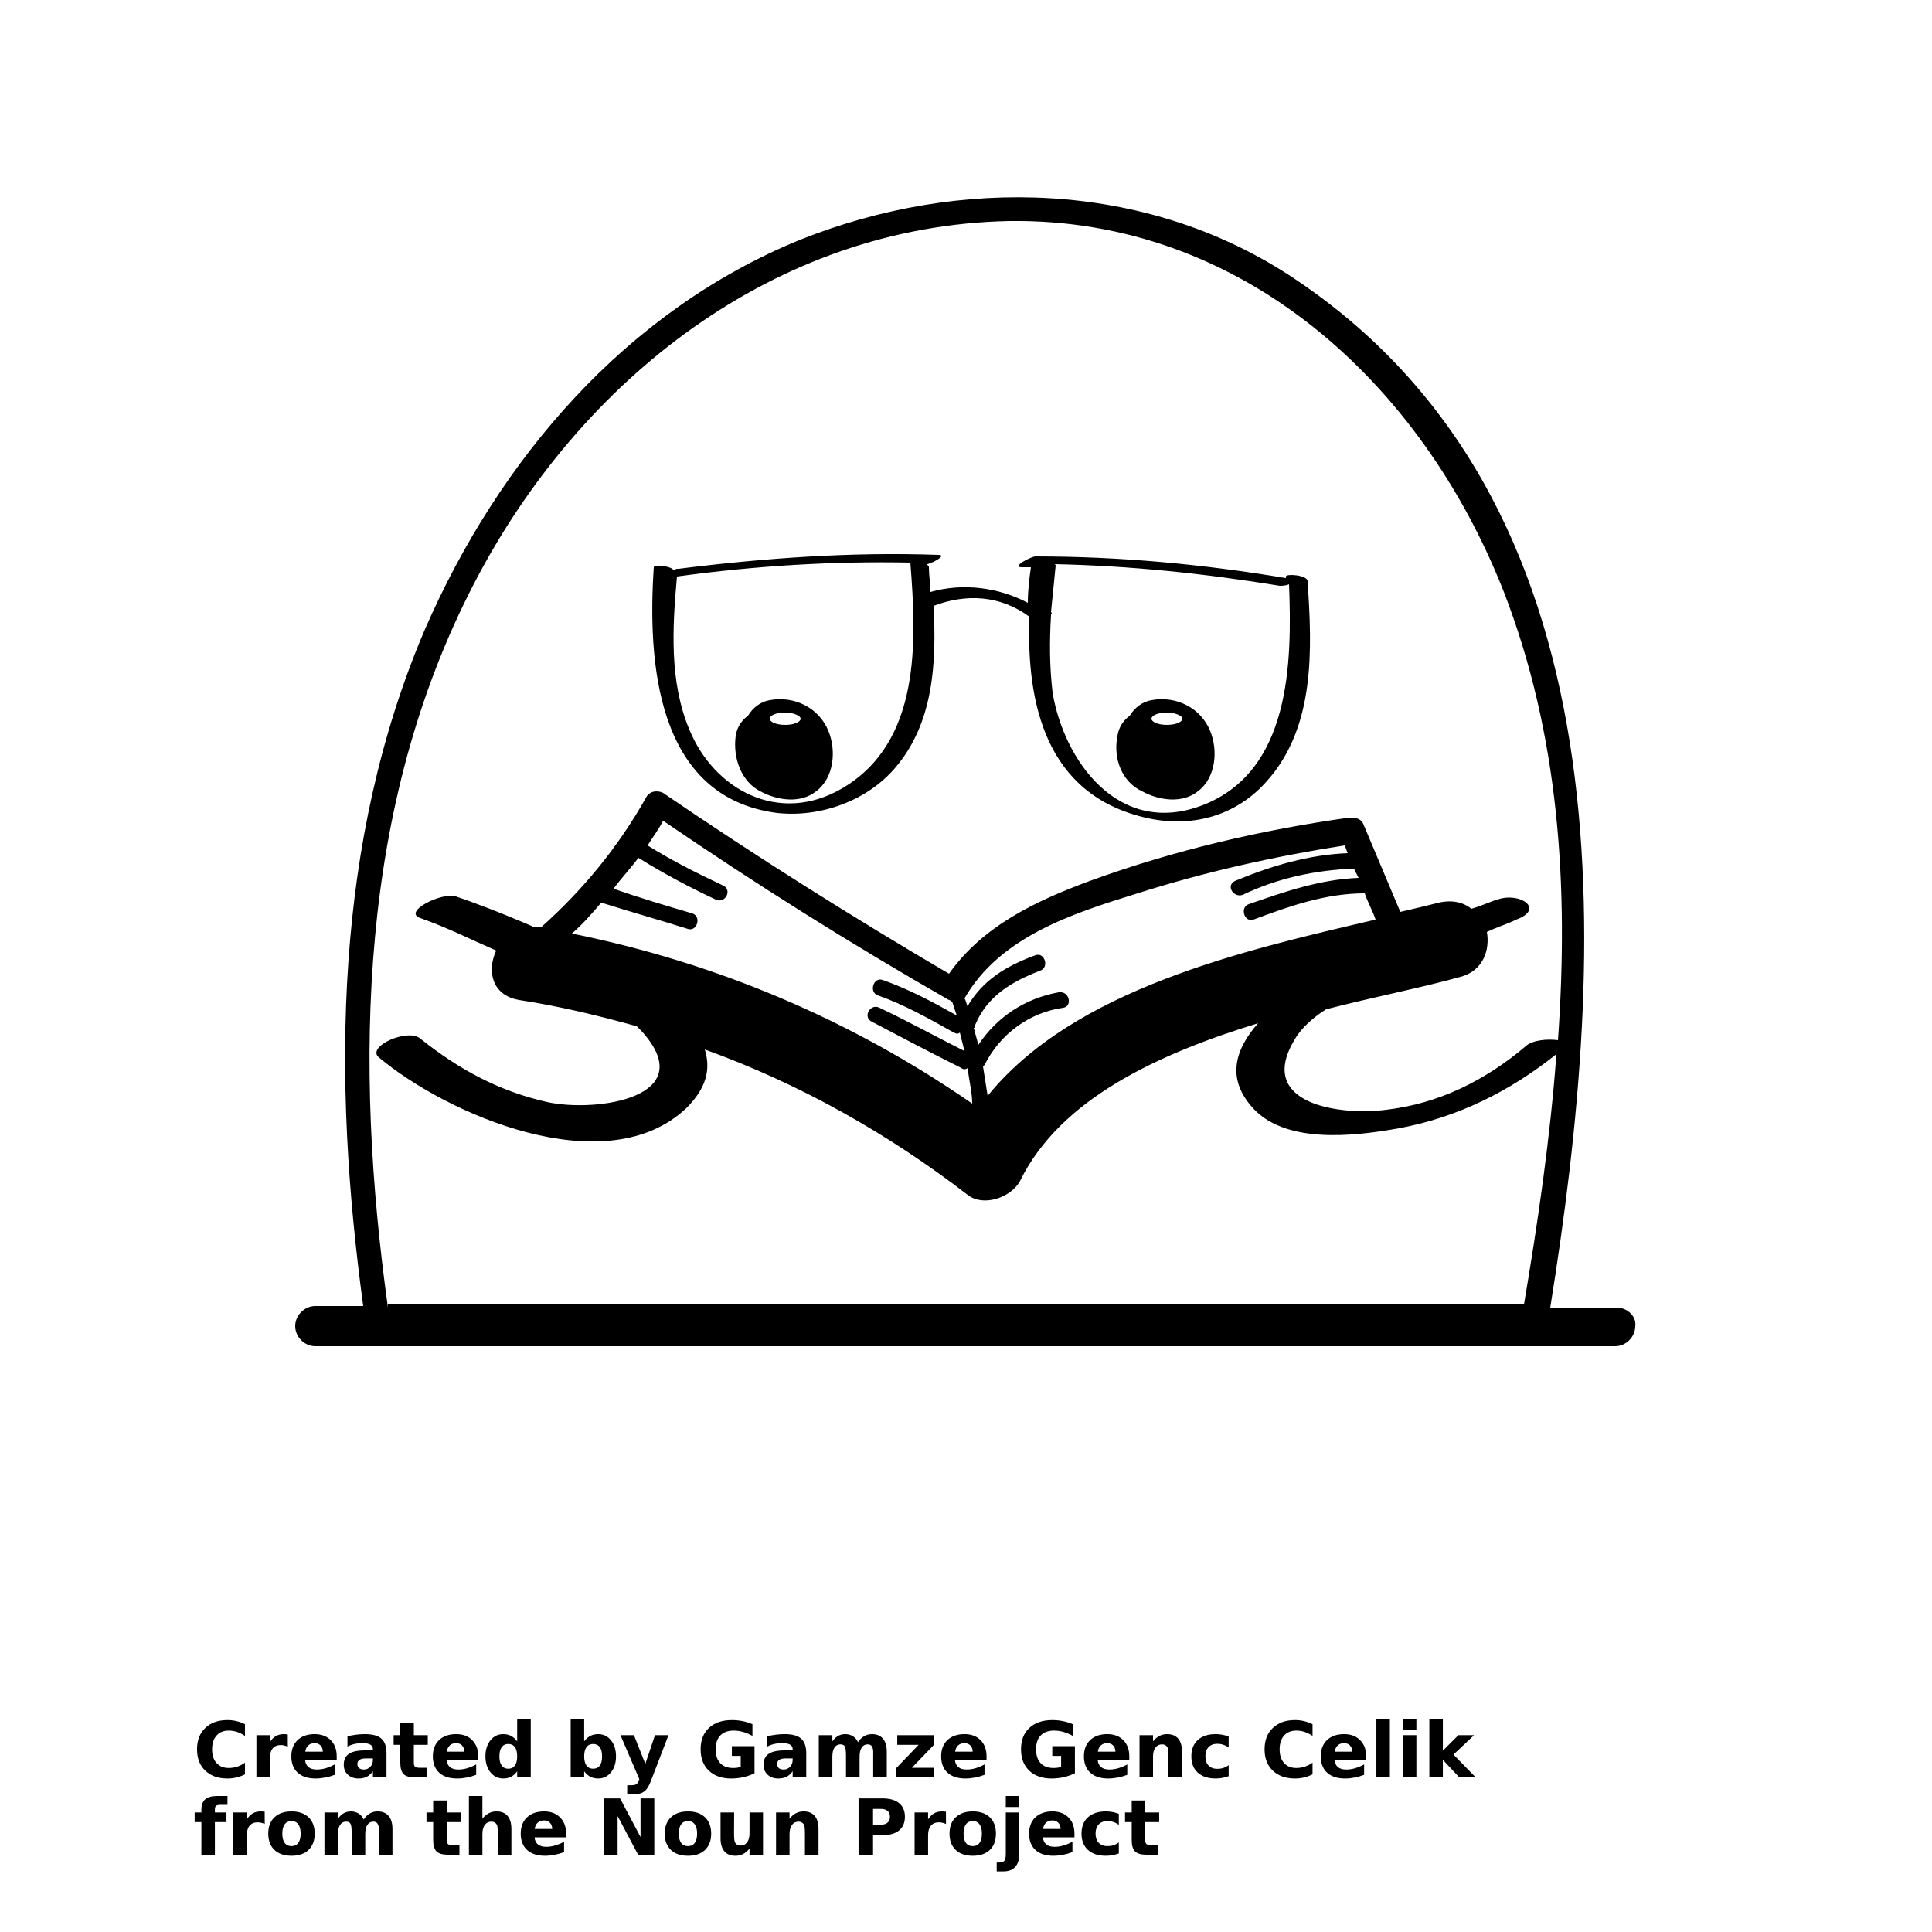 <?xml version="1.0" encoding="UTF-8"?>
<svg width="700pt" height="700pt" version="1.1" viewBox="0 0 700 700" xmlns="http://www.w3.org/2000/svg" xmlns:xlink="http://www.w3.org/1999/xlink">
 <defs>
  <symbol id="j" overflow="visible">
   <path d="m18.766-1.125c-0.969 0.5-1.98 0.875-3.031 1.125-1.043 0.258-2.137 0.391-3.281 0.391-3.398 0-6.09-0.945-8.078-2.844-1.992-1.906-2.984-4.484-2.984-7.734 0-3.258 0.992-5.836 2.984-7.734 1.988-1.906 4.68-2.859 8.078-2.859 1.145 0 2.238 0.133 3.281 0.391 1.051 0.25 2.062 0.625 3.031 1.125v4.219c-0.98-0.656-1.945-1.141-2.891-1.453-0.949-0.312-1.949-0.469-3-0.469-1.875 0-3.352 0.605-4.422 1.812-1.074 1.199-1.609 2.856-1.609 4.969 0 2.106 0.535 3.762 1.609 4.969 1.07 1.199 2.547 1.797 4.422 1.797 1.051 0 2.051-0.148 3-0.453 0.945-0.312 1.91-0.801 2.891-1.469z"/>
  </symbol>
  <symbol id="c" overflow="visible">
   <path d="m13.734-11.141c-0.438-0.195-0.871-0.344-1.297-0.438-0.418-0.102-0.84-0.156-1.266-0.156-1.262 0-2.231 0.406-2.906 1.219-0.68 0.805-1.016 1.953-1.016 3.453v7.062h-4.891v-15.312h4.891v2.516c0.625-1 1.344-1.727 2.156-2.188 0.82-0.469 1.801-0.703 2.938-0.703 0.164 0 0.344 0.012 0.531 0.031 0.195 0.012 0.477 0.039 0.844 0.078z"/>
  </symbol>
  <symbol id="a" overflow="visible">
   <path d="m17.641-7.703v1.406h-11.453c0.125 1.148 0.539 2.008 1.25 2.578 0.707 0.574 1.703 0.859 2.984 0.859 1.031 0 2.082-0.148 3.156-0.453 1.082-0.312 2.191-0.773 3.328-1.391v3.766c-1.156 0.438-2.312 0.766-3.469 0.984-1.156 0.227-2.312 0.344-3.469 0.344-2.773 0-4.93-0.703-6.469-2.109-1.531-1.406-2.297-3.379-2.297-5.922 0-2.5 0.754-4.461 2.266-5.891 1.508-1.438 3.582-2.156 6.219-2.156 2.406 0 4.332 0.73 5.781 2.188 1.445 1.449 2.172 3.383 2.172 5.797zm-5.031-1.625c0-0.926-0.273-1.672-0.812-2.234-0.543-0.57-1.25-0.859-2.125-0.859-0.949 0-1.719 0.266-2.312 0.797s-0.965 1.297-1.109 2.297z"/>
  </symbol>
  <symbol id="f" overflow="visible">
   <path d="m9.219-6.891c-1.023 0-1.793 0.172-2.312 0.516-0.512 0.344-0.766 0.855-0.766 1.531 0 0.625 0.207 1.117 0.625 1.469 0.414 0.344 0.988 0.516 1.719 0.516 0.926 0 1.703-0.328 2.328-0.984 0.633-0.664 0.953-1.492 0.953-2.484v-0.562zm7.469-1.844v8.734h-4.922v-2.266c-0.656 0.93-1.398 1.605-2.219 2.031-0.824 0.414-1.824 0.625-3 0.625-1.586 0-2.871-0.457-3.859-1.375-0.992-0.926-1.484-2.129-1.484-3.609 0-1.789 0.613-3.102 1.844-3.938 1.238-0.844 3.18-1.266 5.828-1.266h2.891v-0.391c0-0.77-0.309-1.332-0.922-1.688-0.617-0.363-1.57-0.547-2.859-0.547-1.055 0-2.031 0.105-2.938 0.312-0.898 0.211-1.73 0.523-2.5 0.938v-3.734c1.039-0.25 2.086-0.441 3.141-0.578 1.062-0.133 2.125-0.203 3.188-0.203 2.758 0 4.75 0.547 5.969 1.641 1.227 1.086 1.844 2.856 1.844 5.312z"/>
  </symbol>
  <symbol id="b" overflow="visible">
   <path d="m7.703-19.656v4.344h5.047v3.5h-5.047v6.5c0 0.711 0.141 1.188 0.422 1.438s0.836 0.375 1.672 0.375h2.516v3.5h-4.188c-1.938 0-3.312-0.398-4.125-1.203-0.805-0.812-1.203-2.18-1.203-4.109v-6.5h-2.422v-3.5h2.422v-4.344z"/>
  </symbol>
  <symbol id="m" overflow="visible">
   <path d="m12.766-13.078v-8.203h4.922v21.281h-4.922v-2.219c-0.668 0.906-1.406 1.57-2.219 1.984s-1.758 0.625-2.828 0.625c-1.887 0-3.434-0.75-4.641-2.25-1.211-1.5-1.812-3.426-1.812-5.781 0-2.363 0.602-4.297 1.812-5.797 1.207-1.5 2.754-2.25 4.641-2.25 1.062 0 2 0.215 2.812 0.641 0.82 0.43 1.566 1.086 2.234 1.969zm-3.219 9.922c1.039 0 1.836-0.379 2.391-1.141 0.551-0.77 0.828-1.883 0.828-3.344 0-1.457-0.277-2.566-0.828-3.328-0.555-0.77-1.352-1.156-2.391-1.156-1.043 0-1.84 0.387-2.391 1.156-0.555 0.762-0.828 1.871-0.828 3.328 0 1.461 0.273 2.574 0.828 3.344 0.551 0.762 1.348 1.141 2.391 1.141z"/>
  </symbol>
  <symbol id="l" overflow="visible">
   <path d="m10.5-3.156c1.051 0 1.852-0.379 2.406-1.141 0.551-0.77 0.828-1.883 0.828-3.344 0-1.457-0.277-2.566-0.828-3.328-0.555-0.77-1.355-1.156-2.406-1.156-1.055 0-1.859 0.387-2.422 1.156-0.555 0.773-0.828 1.883-0.828 3.328 0 1.449 0.273 2.559 0.828 3.328 0.562 0.773 1.367 1.156 2.422 1.156zm-3.25-9.922c0.676-0.883 1.422-1.539 2.234-1.969 0.82-0.426 1.766-0.641 2.828-0.641 1.895 0 3.445 0.75 4.656 2.25 1.207 1.5 1.812 3.434 1.812 5.797 0 2.356-0.605 4.281-1.812 5.781-1.211 1.5-2.762 2.25-4.656 2.25-1.062 0-2.008-0.211-2.828-0.625-0.812-0.426-1.559-1.086-2.234-1.984v2.219h-4.891v-21.281h4.891z"/>
  </symbol>
  <symbol id="k" overflow="visible">
   <path d="m0.344-15.312h4.891l4.125 10.391 3.5-10.391h4.891l-6.438 16.766c-0.648 1.695-1.402 2.883-2.266 3.562-0.867 0.688-2 1.031-3.406 1.031h-2.844v-3.219h1.531c0.832 0 1.438-0.137 1.812-0.406 0.383-0.262 0.68-0.73 0.891-1.406l0.141-0.422z"/>
  </symbol>
  <symbol id="e" overflow="visible">
   <path d="m20.922-1.516c-1.312 0.637-2.68 1.117-4.094 1.438-1.406 0.312-2.867 0.469-4.375 0.469-3.398 0-6.09-0.945-8.078-2.844-1.992-1.906-2.984-4.484-2.984-7.734 0-3.289 1.008-5.879 3.031-7.766 2.031-1.883 4.805-2.828 8.328-2.828 1.352 0 2.648 0.133 3.891 0.391 1.25 0.25 2.426 0.625 3.531 1.125v4.219c-1.148-0.645-2.281-1.125-3.406-1.438-1.125-0.32-2.25-0.484-3.375-0.484-2.106 0-3.727 0.59-4.859 1.766-1.125 1.168-1.688 2.84-1.688 5.016 0 2.156 0.547 3.824 1.641 5 1.094 1.18 2.644 1.766 4.656 1.766 0.539 0 1.047-0.031 1.516-0.094 0.477-0.07 0.898-0.18 1.266-0.328v-3.969h-3.203v-3.516h8.203z"/>
  </symbol>
  <symbol id="i" overflow="visible">
   <path d="m16.547-12.766c0.613-0.945 1.348-1.672 2.203-2.172 0.852-0.5 1.789-0.75 2.812-0.75 1.758 0 3.098 0.547 4.016 1.641 0.926 1.086 1.391 2.656 1.391 4.719v9.328h-4.922v-7.984-0.359c0.008-0.133 0.016-0.32 0.016-0.562 0-1.082-0.164-1.863-0.484-2.344-0.312-0.488-0.824-0.734-1.531-0.734-0.93 0-1.648 0.387-2.156 1.156-0.512 0.762-0.773 1.867-0.781 3.312v7.516h-4.922v-7.984c0-1.695-0.148-2.785-0.438-3.266-0.293-0.488-0.812-0.734-1.562-0.734-0.938 0-1.664 0.387-2.172 1.156-0.512 0.762-0.766 1.859-0.766 3.297v7.531h-4.922v-15.312h4.922v2.234c0.602-0.863 1.289-1.516 2.062-1.953 0.781-0.438 1.641-0.656 2.578-0.656 1.062 0 2 0.258 2.812 0.766 0.812 0.512 1.426 1.23 1.844 2.156z"/>
  </symbol>
  <symbol id="w" overflow="visible">
   <path d="m1.594-15.312h13.359v3.422l-8.062 8.391h8.062v3.5h-13.688v-3.422l8.062-8.391h-7.734z"/>
  </symbol>
  <symbol id="h" overflow="visible">
   <path d="m17.75-9.328v9.328h-4.922v-7.141c0-1.32-0.031-2.234-0.094-2.734s-0.168-0.867-0.312-1.109c-0.188-0.312-0.449-0.555-0.781-0.734-0.324-0.176-0.695-0.266-1.109-0.266-1.023 0-1.824 0.398-2.406 1.188-0.586 0.781-0.875 1.871-0.875 3.266v7.531h-4.891v-15.312h4.891v2.234c0.738-0.883 1.52-1.539 2.344-1.969 0.832-0.426 1.75-0.641 2.75-0.641 1.77 0 3.113 0.547 4.031 1.641 0.914 1.086 1.375 2.656 1.375 4.719z"/>
  </symbol>
  <symbol id="g" overflow="visible">
   <path d="m14.719-14.828v3.984c-0.656-0.457-1.324-0.797-2-1.016-0.668-0.219-1.359-0.328-2.078-0.328-1.367 0-2.434 0.402-3.203 1.203-0.762 0.793-1.141 1.906-1.141 3.344 0 1.43 0.379 2.543 1.141 3.344 0.77 0.793 1.836 1.188 3.203 1.188 0.758 0 1.484-0.109 2.172-0.328 0.688-0.227 1.32-0.566 1.906-1.016v4c-0.762 0.281-1.539 0.488-2.328 0.625-0.781 0.145-1.574 0.219-2.375 0.219-2.762 0-4.922-0.707-6.484-2.125-1.555-1.414-2.328-3.383-2.328-5.906 0-2.531 0.773-4.504 2.328-5.922 1.562-1.414 3.723-2.125 6.484-2.125 0.801 0 1.594 0.074 2.375 0.219 0.781 0.137 1.555 0.352 2.328 0.641z"/>
  </symbol>
  <symbol id="v" overflow="visible">
   <path d="m2.359-21.281h4.891v21.281h-4.891z"/>
  </symbol>
  <symbol id="u" overflow="visible">
   <path d="m2.359-15.312h4.891v15.312h-4.891zm0-5.969h4.891v4h-4.891z"/>
  </symbol>
  <symbol id="t" overflow="visible">
   <path d="m2.359-21.281h4.891v11.594l5.625-5.625h5.688l-7.469 7.031 8.062 8.281h-5.938l-5.969-6.391v6.391h-4.891z"/>
  </symbol>
  <symbol id="s" overflow="visible">
   <path d="m12.422-21.281v3.219h-2.703c-0.688 0-1.172 0.125-1.453 0.375-0.273 0.25-0.406 0.688-0.406 1.312v1.062h4.188v3.5h-4.188v11.812h-4.891v-11.812h-2.438v-3.5h2.438v-1.062c0-1.664 0.461-2.898 1.391-3.703 0.926-0.801 2.367-1.203 4.328-1.203z"/>
  </symbol>
  <symbol id="d" overflow="visible">
   <path d="m9.641-12.188c-1.086 0-1.914 0.391-2.484 1.172-0.574 0.781-0.859 1.906-0.859 3.375s0.285 2.594 0.859 3.375c0.57 0.773 1.398 1.156 2.484 1.156 1.062 0 1.875-0.383 2.438-1.156 0.57-0.781 0.859-1.906 0.859-3.375s-0.289-2.594-0.859-3.375c-0.562-0.781-1.375-1.172-2.438-1.172zm0-3.5c2.633 0 4.691 0.715 6.172 2.141 1.477 1.418 2.219 3.387 2.219 5.906 0 2.512-0.742 4.481-2.219 5.906-1.48 1.418-3.539 2.125-6.172 2.125-2.648 0-4.715-0.707-6.203-2.125-1.492-1.426-2.234-3.394-2.234-5.906 0-2.519 0.742-4.488 2.234-5.906 1.488-1.426 3.555-2.141 6.203-2.141z"/>
  </symbol>
  <symbol id="r" overflow="visible">
   <path d="m17.75-9.328v9.328h-4.922v-7.109c0-1.344-0.031-2.266-0.094-2.766s-0.168-0.867-0.312-1.109c-0.188-0.312-0.449-0.555-0.781-0.734-0.324-0.176-0.695-0.266-1.109-0.266-1.023 0-1.824 0.398-2.406 1.188-0.586 0.781-0.875 1.871-0.875 3.266v7.531h-4.891v-21.281h4.891v8.203c0.738-0.883 1.52-1.539 2.344-1.969 0.832-0.426 1.75-0.641 2.75-0.641 1.77 0 3.113 0.547 4.031 1.641 0.914 1.086 1.375 2.656 1.375 4.719z"/>
  </symbol>
  <symbol id="q" overflow="visible">
   <path d="m2.578-20.406h5.875l7.422 14v-14h4.984v20.406h-5.875l-7.422-14v14h-4.984z"/>
  </symbol>
  <symbol id="p" overflow="visible">
   <path d="m2.188-5.969v-9.344h4.922v1.531c0 0.836-0.008 1.875-0.016 3.125-0.012 1.25-0.016 2.086-0.016 2.5 0 1.242 0.031 2.133 0.094 2.672 0.07 0.543 0.18 0.934 0.328 1.172 0.207 0.324 0.473 0.574 0.797 0.75 0.32 0.168 0.691 0.25 1.109 0.25 1.02 0 1.82-0.391 2.406-1.172 0.582-0.781 0.875-1.867 0.875-3.266v-7.562h4.891v15.312h-4.891v-2.219c-0.742 0.898-1.523 1.559-2.344 1.984-0.824 0.414-1.734 0.625-2.734 0.625-1.762 0-3.106-0.539-4.031-1.625-0.93-1.082-1.391-2.66-1.391-4.734z"/>
  </symbol>
  <symbol id="o" overflow="visible">
   <path d="m2.578-20.406h8.734c2.594 0 4.582 0.578 5.969 1.734 1.395 1.148 2.094 2.789 2.094 4.922 0 2.137-0.699 3.781-2.094 4.938-1.387 1.156-3.375 1.734-5.969 1.734h-3.484v7.078h-5.25zm5.25 3.812v5.703h2.922c1.02 0 1.805-0.25 2.359-0.75 0.562-0.5 0.844-1.203 0.844-2.109 0-0.914-0.281-1.617-0.844-2.109-0.555-0.488-1.34-0.734-2.359-0.734z"/>
  </symbol>
  <symbol id="n" overflow="visible">
   <path d="m2.359-15.312h4.891v15.031c0 2.051-0.496 3.617-1.484 4.703-0.98 1.082-2.406 1.625-4.281 1.625h-2.422v-3.219h0.859c0.926 0 1.562-0.211 1.906-0.625 0.352-0.418 0.531-1.246 0.531-2.484zm0-5.969h4.891v4h-4.891z"/>
  </symbol>
 </defs>
 <g>
  <path d="m281.68 294.56c15.68 1.68 32.48-4.481 42.559-16.238 14-16.238 15.121-38.078 14-58.801 11.762-4.481 24.078-3.922 34.719 3.922-1.121 31.922 6.16 64.398 42 72.801 16.801 3.922 33.039-0.559 44.238-13.441 17.359-19.602 16.238-47.602 14.559-72.238 0-2.238-7.84-2.801-7.84-1.68v0.559c-30.238-5.039-59.922-7.84-90.719-7.84-1.68 0-8.961 3.922-5.039 3.922h3.359c-0.559 3.922-1.121 8.398-1.121 12.879-10.641-5.602-23.52-7.281-35.281-3.922 0-2.801-0.559-6.16-0.559-8.961 0-0.559-0.559-0.559-0.559-1.121 2.238-0.559 7.281-3.359 3.922-3.359-31.359-1.121-62.719 1.121-94.078 5.039-0.559 0-1.121 0-1.68 0.559-1.121-1.68-7.281-2.238-7.281-1.121-2.238 33.605 0.562 83.445 44.801 89.043zm99.121-71.68c0-0.559 0.559-0.559 0-1.121 0.559-5.602 1.121-11.199 1.68-16.801 0 0 0-0.559-0.559-0.559 27.441 0.559 54.32 3.359 81.762 7.84 0.559 0 2.238 0 3.359-0.559 1.121 28.559 0.559 67.762-31.359 80.078-30.801 11.762-50.398-16.801-54.32-40.879-1.125-9.52-1.125-18.48-0.562-28zm-135.52-14c28.559-3.922 56.559-5.602 84.559-5.039 2.238 28.559 3.922 64.961-24.641 81.762-22.961 13.441-46.48 0.559-55.441-21.281-7.277-17.359-6.156-36.961-4.477-55.441zm30.238 77.84c6.16 3.359 14.559 4.481 20.16 0 6.719-5.039 7.281-15.121 4.481-21.84-3.359-8.398-12.32-12.879-21.281-11.199-3.359 0.559-6.16 2.801-7.84 5.602-2.238 1.68-3.922 3.922-4.481 7.281-1.117 8.398 2.242 16.797 8.961 20.156zm8.961-28.559c2.801 0 5.602 1.121 5.602 2.238 0 1.121-2.238 2.238-5.602 2.238-3.359 0-5.602-1.121-5.602-2.238 0-1.117 2.242-2.238 5.602-2.238zm129.36 28.559c6.16 3.359 14.559 4.481 20.16 0 6.719-5.039 7.281-15.121 4.481-21.84-3.359-8.398-12.32-12.879-21.281-11.199-3.359 0.559-6.16 2.801-7.84 5.602-2.238 1.68-3.922 3.922-4.481 7.281-1.68 8.398 1.68 16.797 8.961 20.156zm8.961-28.559c2.801 0 5.602 1.121 5.602 2.238 0 1.121-2.238 2.238-5.602 2.238-3.359 0-5.602-1.121-5.602-2.238 0-1.117 2.242-2.238 5.602-2.238zm162.96 215.6h-24.078c20.719-128.8 29.68-292.88-94.641-374.08-52.641-34.16-119.28-35.84-176.96-12.879-63.281 25.754-109.2 79.516-136.08 141.12-33.039 77.281-33.602 162.96-22.398 245.28l-17.363-0.004c-3.922 0-7.281 3.359-7.281 7.281s3.359 7.281 7.281 7.281h470.96c3.922 0 7.281-3.359 7.281-7.281 0.559-3.359-2.801-6.719-6.719-6.719zm-445.2 0c-12.32-88.48-10.641-182 31.359-262.64 38.078-73.359 108.64-129.36 193.76-131.04 84.559-1.121 149.52 58.801 179.2 134.4 20.16 52.078 23.52 106.96 19.602 162.4-3.922-0.559-9.52 0-11.762 2.238-14.559 12.32-31.359 20.719-50.398 22.961-17.359 2.238-47.602-2.238-33.039-25.762 2.238-3.922 6.719-7.84 11.199-10.641 17.359-4.481 34.719-7.84 48.719-11.762 8.398-2.238 10.641-10.078 9.52-16.238 3.359-1.68 7.281-2.801 10.641-4.481 10.641-3.922 1.121-10.078-6.719-7.281-2.238 0.559-5.602 2.238-9.52 3.359-2.801-2.238-6.719-3.359-11.762-2.238-4.481 1.121-8.961 2.238-14 3.359-4.481-10.641-8.961-21.281-13.441-31.922-1.121-2.238-3.359-2.238-5.039-2.238-31.918 4.484-63.277 11.766-94.078 22.965-19.602 7.281-38.641 16.238-50.961 33.602-35.281-20.719-70-42.559-103.6-65.52-2.238-1.121-5.039-0.559-6.16 1.68-10.078 17.922-22.961 33.602-38.078 47.039h-0.559-1.68c-12.879-5.602-23.52-9.52-28.559-11.199-5.039-1.68-19.602 5.602-12.879 7.84 9.52 3.359 18.48 7.84 27.441 11.762-3.359 7.281-1.68 16.238 8.398 17.922 14.559 2.238 28.559 5.602 42.559 9.52l1.68 1.68c21.84 24.078-16.238 29.68-34.16 25.762-17.359-3.922-31.922-11.762-45.922-22.961-4.481-3.922-19.602 2.801-15.121 6.719 24.641 20.719 82.32 45.922 111.44 18.48 7.281-7.281 8.961-14 6.719-21.281 34.16 12.32 66.078 30.238 95.199 52.641 5.602 4.481 15.68 1.121 19.039-5.039 14.559-29.68 49.84-45.922 86.238-57.121-8.398 9.52-11.199 19.602-2.801 29.68 11.762 14.559 38.078 11.199 53.762 8.398 21.281-3.922 40.32-13.441 57.121-26.879-2.238 30.238-6.719 61.039-11.762 90.719h-411.6zm66.641-135.52c3.922-3.359 7.281-7.281 10.641-11.199 10.641 3.359 20.719 6.16 31.359 9.52 3.359 1.121 5.039-4.481 1.68-5.602-9.52-2.801-19.039-5.602-28.559-8.961 2.801-3.922 6.16-7.281 8.961-11.199 8.961 5.602 18.48 10.641 28 15.121 3.359 1.68 6.16-3.359 2.801-5.039-9.52-4.481-18.48-8.961-27.441-14.559 1.68-2.801 3.922-5.602 5.602-8.961 33.602 22.961 68.32 44.801 103.6 64.961 0.559 0 0.559 0.559 1.121 0.559 0.559 1.68 1.121 3.359 1.68 5.039-8.961-5.039-17.359-9.52-26.879-12.879-3.359-1.121-5.039 4.481-1.68 5.602 9.52 3.359 18.48 8.398 27.441 13.441 1.121 0.559 1.68 0.559 2.238 0 0.559 2.238 1.121 4.481 1.68 6.719-10.078-5.039-20.16-10.641-30.801-15.68-3.359-1.68-6.16 3.359-2.801 5.039 10.641 5.602 21.281 11.199 32.48 16.801 0.559 0.559 1.68 0.559 2.238 0 0.559 4.481 1.68 8.961 1.68 12.879-43.684-30.238-92.402-50.961-145.04-61.602zm150.64 58.801c-0.559-3.359-1.121-7.281-1.68-10.641l0.559-0.559c5.602-11.199 16.238-19.039 28.559-20.719 3.359-0.559 2.238-6.16-1.68-5.602-12.32 2.238-22.398 8.961-29.121 19.039-0.559-2.238-1.121-3.922-1.68-6.16 0.559 0 0.559-0.559 0.559-1.121 4.481-10.641 13.441-15.68 23.52-19.602 3.359-1.121 1.68-6.719-1.68-5.602-10.641 3.922-19.039 8.961-24.641 18.48-0.559-1.121-0.559-2.238-1.121-2.801 12.879-22.398 39.199-30.801 62.719-38.078 24.641-7.84 49.84-13.441 75.039-17.359 0.559 1.121 0.559 1.68 1.121 2.801-14 0.559-27.441 4.481-40.879 10.078-3.359 1.68-0.559 6.16 2.801 5.039 12.879-6.16 26.32-8.961 40.32-9.52 0.559 1.121 1.121 2.238 1.68 3.359-14 0.559-26.879 5.039-39.762 9.52-3.359 1.121-1.68 6.719 1.68 5.602 13.441-5.039 26.32-9.52 40.32-9.52 1.121 3.359 2.801 6.16 3.922 9.52-48.156 11.203-109.2 25.203-140.55 63.844z"/>
  <use x="70" y="644" xlink:href="#j"/>
  <use x="90.551" y="644" xlink:href="#c"/>
  <use x="104.359" y="644" xlink:href="#a"/>
  <use x="123.348" y="644" xlink:href="#f"/>
  <use x="142.242" y="644" xlink:href="#b"/>
  <use x="155.629" y="644" xlink:href="#a"/>
  <use x="174.617" y="644" xlink:href="#m"/>
  <use x="204.41" y="644" xlink:href="#l"/>
  <use x="224.453" y="644" xlink:href="#k"/>
  <use x="252.453" y="644" xlink:href="#e"/>
  <use x="275.434" y="644" xlink:href="#f"/>
  <use x="294.328" y="644" xlink:href="#i"/>
  <use x="323.504" y="644" xlink:href="#w"/>
  <use x="339.801" y="644" xlink:href="#a"/>
  <use x="368.539" y="644" xlink:href="#e"/>
  <use x="391.523" y="644" xlink:href="#a"/>
  <use x="410.512" y="644" xlink:href="#h"/>
  <use x="430.445" y="644" xlink:href="#g"/>
  <use x="456.789" y="644" xlink:href="#j"/>
  <use x="477.34" y="644" xlink:href="#a"/>
  <use x="496.328" y="644" xlink:href="#v"/>
  <use x="505.93" y="644" xlink:href="#u"/>
  <use x="515.523" y="644" xlink:href="#t"/>
  <use x="70" y="672" xlink:href="#s"/>
  <use x="82.184" y="672" xlink:href="#c"/>
  <use x="95.992" y="672" xlink:href="#d"/>
  <use x="115.227" y="672" xlink:href="#i"/>
  <use x="154.152" y="672" xlink:href="#b"/>
  <use x="167.535" y="672" xlink:href="#r"/>
  <use x="187.469" y="672" xlink:href="#a"/>
  <use x="216.207" y="672" xlink:href="#q"/>
  <use x="239.641" y="672" xlink:href="#d"/>
  <use x="258.879" y="672" xlink:href="#p"/>
  <use x="278.812" y="672" xlink:href="#h"/>
  <use x="308.492" y="672" xlink:href="#o"/>
  <use x="329.016" y="672" xlink:href="#c"/>
  <use x="342.82" y="672" xlink:href="#d"/>
  <use x="362.059" y="672" xlink:href="#n"/>
  <use x="371.656" y="672" xlink:href="#a"/>
  <use x="390.648" y="672" xlink:href="#g"/>
  <use x="407.242" y="672" xlink:href="#b"/>
 </g>
</svg>
